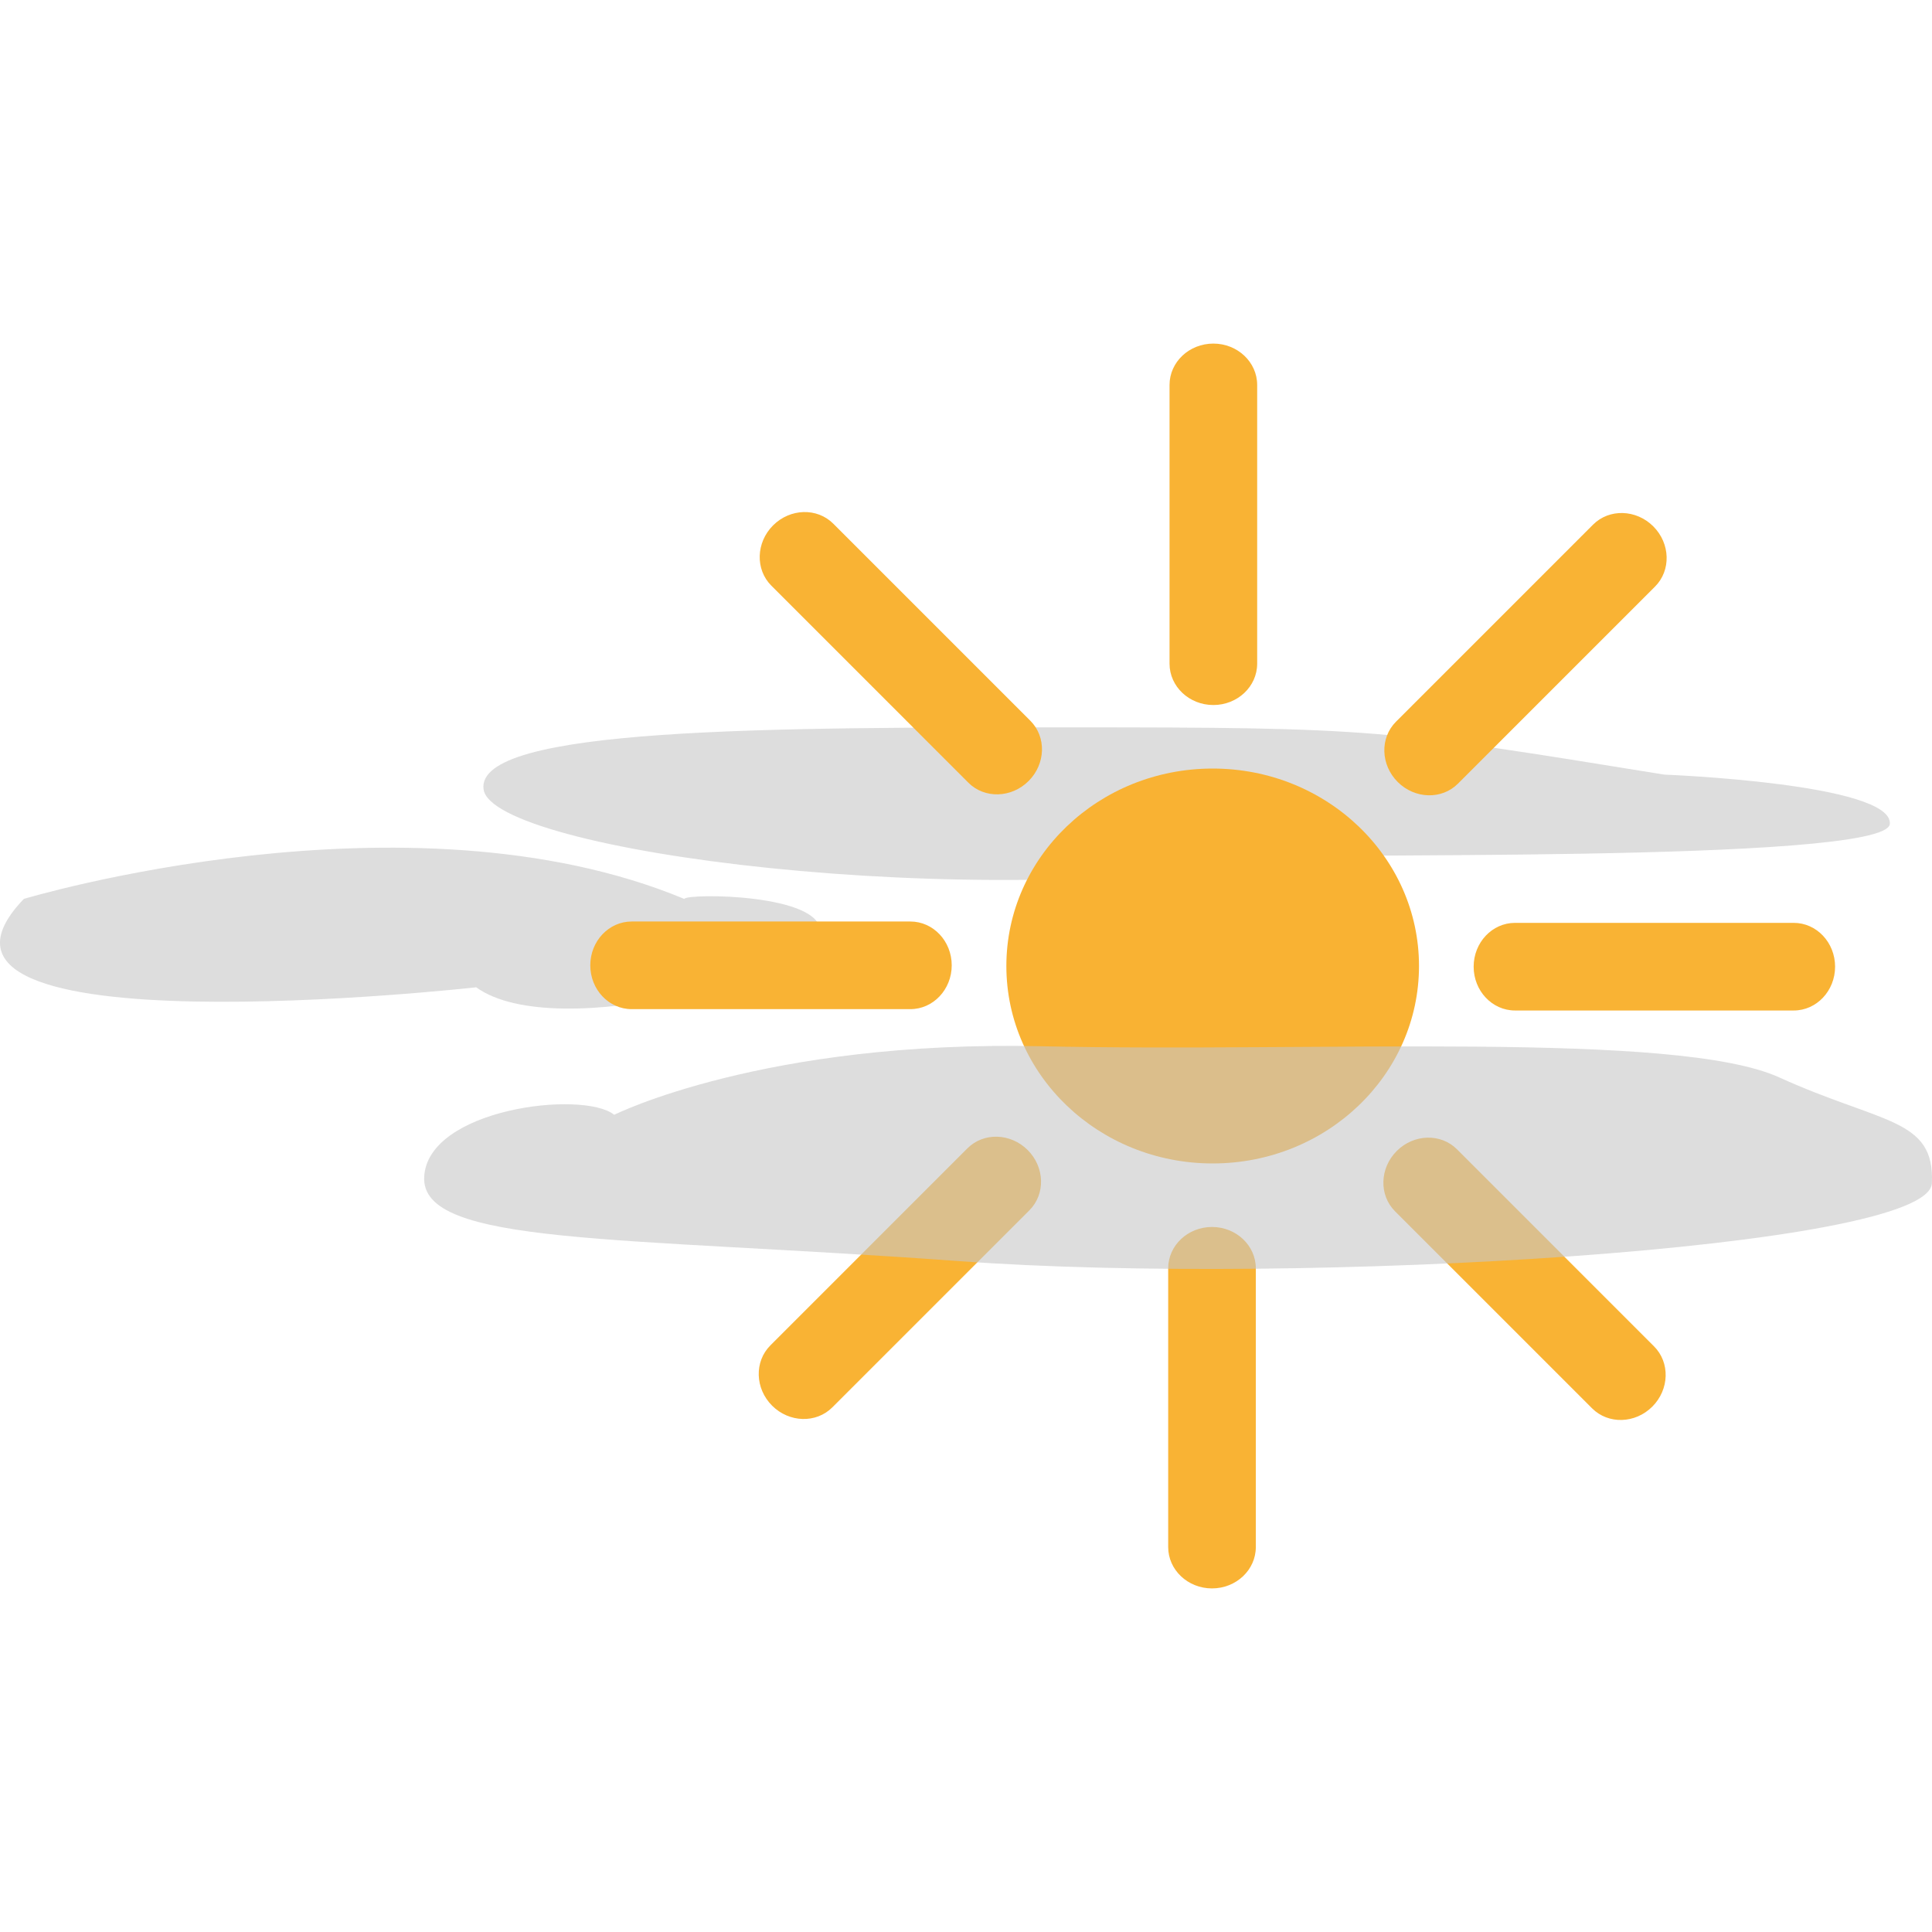 <svg xmlns="http://www.w3.org/2000/svg" xml:space="preserve" width="100" height="100" viewBox="0 0 100 100">
  <path fill="#C7C6C6" fill-rule="evenodd" d="M1.235 46.527s19.832-5.966 34.181 0c.164-.299 7.144-.272 7.038 1.718-.105 1.99-13.649 5.86-17.807 2.857.002.001-31.151 3.487-23.412-4.575zm23.794-5.674c.428 3.215 25.226 6.469 41.51 3.567-.613-.351 31.118.322 31.279-1.774.161-2.096-11.675-2.552-11.675-2.552-14.452-2.343-15.077-2.446-30.73-2.446-15.638 0-30.812-.01-30.384 3.205z" clip-rule="evenodd" opacity=".6"/>
  <path fill="#F9B334" d="M65.071 34.351c0 1.183-1.015 2.141-2.268 2.141-1.252 0-2.268-.959-2.268-2.141V19.925c0-1.183 1.015-2.141 2.268-2.141 1.252 0 2.268.959 2.268 2.141v14.426zm-11.74 2.955c.836.836.796 2.232-.089 3.118-.886.886-2.281.926-3.118.089l-10.2-10.2c-.836-.836-.796-2.232.089-3.118.886-.886 2.281-.926 3.118-.089l10.2 10.2zM47.12 47.697c1.183 0 2.141 1.015 2.141 2.268 0 1.252-.959 2.268-2.141 2.268H32.694c-1.183 0-2.141-1.015-2.141-2.268 0-1.252.959-2.268 2.141-2.268H47.12zm2.955 11.74c.836-.836 2.232-.796 3.118.089.886.886.926 2.281.089 3.118L43.081 72.845c-.836.836-2.232.796-3.118-.089-.886-.886-.926-2.281-.089-3.118l10.201-10.201zm10.39 6.212c0-1.183 1.015-2.141 2.268-2.141 1.252 0 2.268.959 2.268 2.141v14.426c0 1.183-1.015 2.141-2.268 2.141-1.252 0-2.268-.959-2.268-2.141V65.649zm11.74-2.955c-.836-.836-.796-2.232.089-3.118.886-.886 2.281-.926 3.118-.089l10.201 10.201c.836.836.796 2.232-.089 3.118-.886.886-2.281.926-3.118.089L72.205 62.694zm6.212-10.391c-1.183 0-2.141-1.015-2.141-2.268 0-1.252.959-2.268 2.141-2.268h14.426c1.183 0 2.141 1.015 2.141 2.268 0 1.252-.959 2.268-2.141 2.268H78.417zm-2.955-11.74c-.836.836-2.232.796-3.118-.089-.886-.886-.926-2.281-.089-3.118l10.201-10.201c.836-.836 2.232-.796 3.118.089.886.886.926 2.281.089 3.118L75.462 40.563z"/>
  <ellipse cx="62.768" cy="50" fill="#F9B233" rx="10.679" ry="10.22"/>
  <path fill="#C7C6C6" fill-rule="evenodd" d="M31.792 57.701s7.739-3.87 22.089-3.547c14.35.322 32.892-.806 38.212 1.612 5.321 2.418 8.062 2.096 7.9 5.482-.161 3.386-32.569 5.321-50.305 4.031-17.736-1.29-27.893-.806-27.732-4.353.162-3.547 8.223-4.515 9.836-3.225z" clip-rule="evenodd" opacity=".6"/>
</svg>
